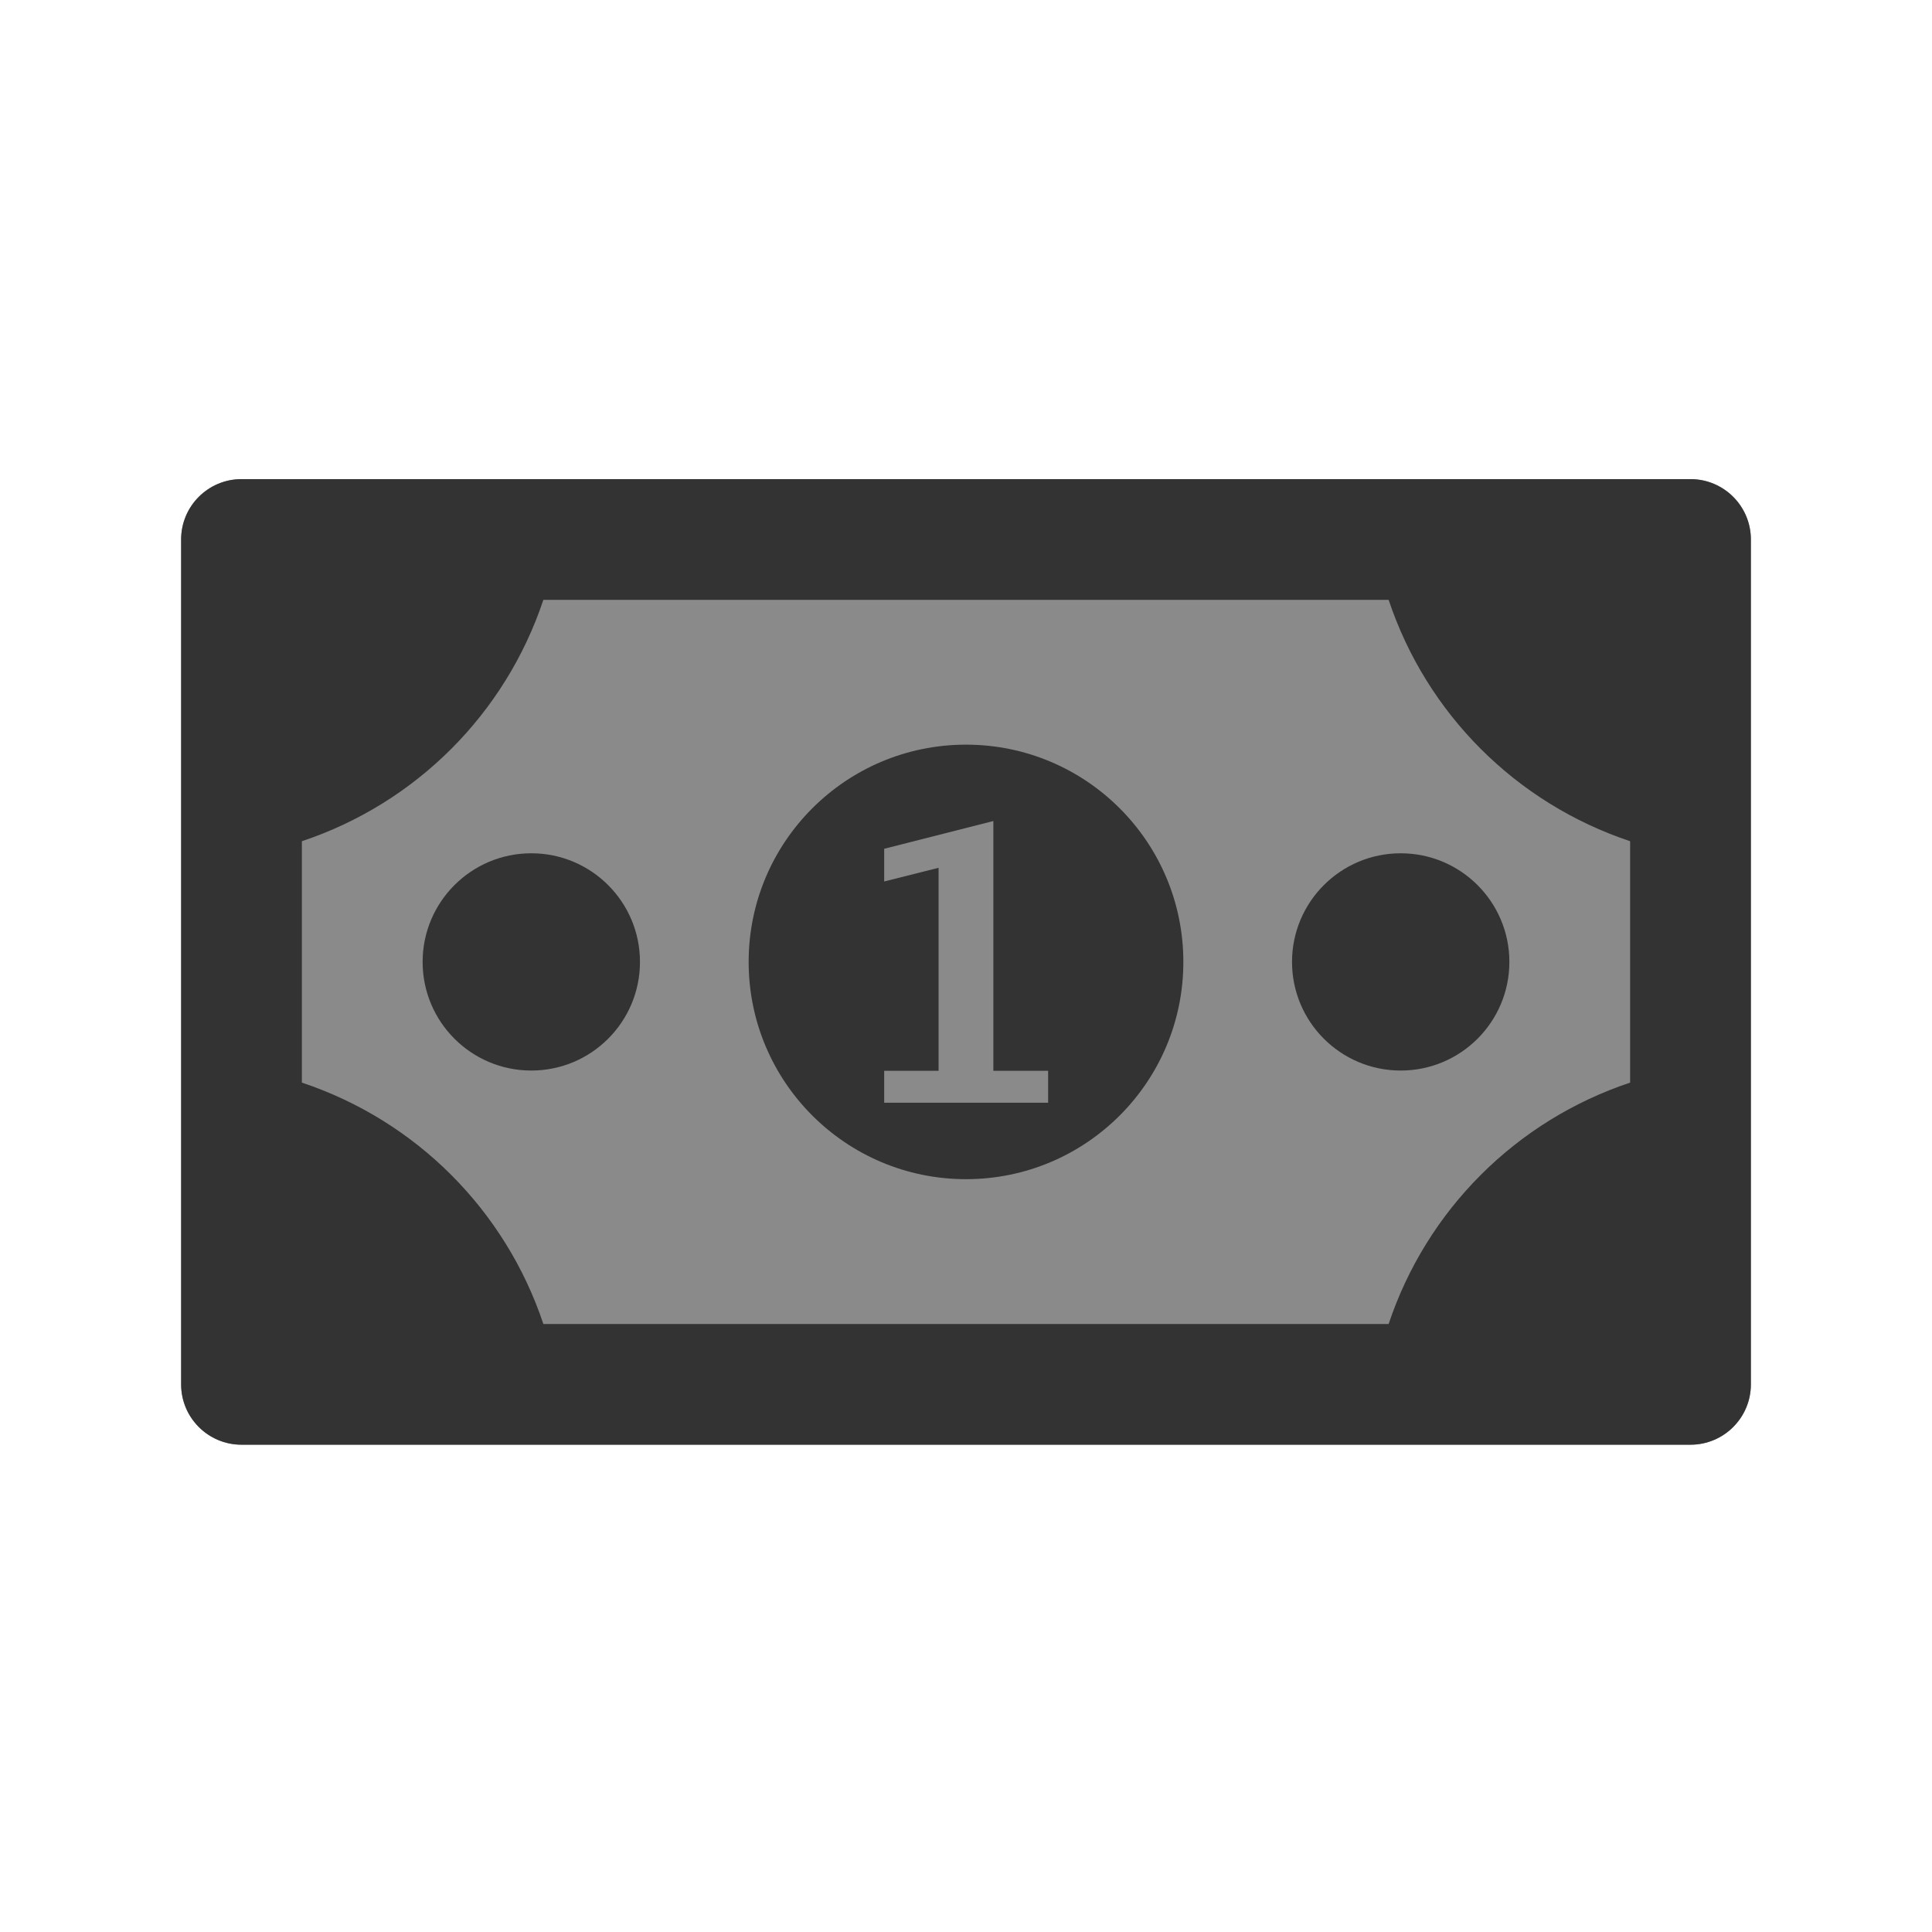 <?xml version="1.0" encoding="UTF-8" standalone="no"?>
<!DOCTYPE svg PUBLIC "-//W3C//DTD SVG 1.1//EN" "http://www.w3.org/Graphics/SVG/1.1/DTD/svg11.dtd">
<svg width="100%" height="100%" viewBox="0 0 32 32" version="1.1" xmlns="http://www.w3.org/2000/svg" xmlns:xlink="http://www.w3.org/1999/xlink" xml:space="preserve" xmlns:serif="http://www.serif.com/" style="fill-rule:evenodd;clip-rule:evenodd;stroke-linejoin:round;stroke-miterlimit:2;">
    <g transform="matrix(1,0,0,1,-798,-126)">
        <g id="ic_money" transform="matrix(1,0,0,1.231,798,27.538)">
            <rect x="0" y="80" width="32" height="26" style="fill:none;"/>
            <g transform="matrix(1,0,0,0.812,-798,-23.188)">
                <path d="M827,136C827,135.448 826.552,135 826,135C821.866,135 806.134,135 802,135C801.448,135 801,135.448 801,136C801,138.873 801,147.127 801,150C801,150.552 801.448,151 802,151C806.134,151 821.866,151 826,151C826.552,151 827,150.552 827,150C827,147.127 827,138.873 827,136Z" style="fill:rgb(138,138,138);"/>
                <clipPath id="_clip1">
                    <path d="M827,136C827,135.448 826.552,135 826,135C821.866,135 806.134,135 802,135C801.448,135 801,135.448 801,136C801,138.873 801,147.127 801,150C801,150.552 801.448,151 802,151C806.134,151 821.866,151 826,151C826.552,151 827,150.552 827,150C827,147.127 827,138.873 827,136Z"/>
                </clipPath>
                <g clip-path="url(#_clip1)">
                    <path d="M827,135L801,135L801,151L827,151L827,135ZM807,137C807,137 807,137 807,137C806.37,138.889 804.889,140.37 803,141C803,141 803,141 803,141L803,145C803,145 803,145 803,145C804.889,145.63 806.37,147.111 807,149C807,149 807,149 807,149L821,149C821,149 821,149 821,149C821.63,147.111 823.111,145.63 825,145C825,145 825,145 825,145L825,141C825,141 825,141 825,141C823.111,140.37 821.63,138.889 821,137C821,137 821,137 821,137L807,137Z" style="fill:rgb(51,51,51);"/>
                    <g transform="matrix(0.9,0,0,0.9,81.4,14.3)">
                        <g transform="matrix(1,0,0,1,-1,-1)">
                            <circle cx="807" cy="144" r="2" style="fill:rgb(51,51,51);"/>
                        </g>
                        <g transform="matrix(1,0,0,1,15,-1)">
                            <circle cx="807" cy="144" r="2" style="fill:rgb(51,51,51);"/>
                        </g>
                        <g transform="matrix(2,0,0,2,-800,-145)">
                            <circle cx="807" cy="144" r="2" style="fill:rgb(51,51,51);"/>
                        </g>
                        <g transform="matrix(6.952,0,0,7,811.514,145.593)">
                            <path d="M0.141,-0L0.141,-0.084L0.285,-0.084L0.285,-0.618L0.141,-0.582L0.141,-0.668L0.43,-0.741L0.43,-0.084L0.575,-0.084L0.575,-0L0.141,-0Z" style="fill:rgb(138,138,138);fill-rule:nonzero;"/>
                        </g>
                    </g>
                </g>
            </g>
        </g>
    </g>
</svg>

